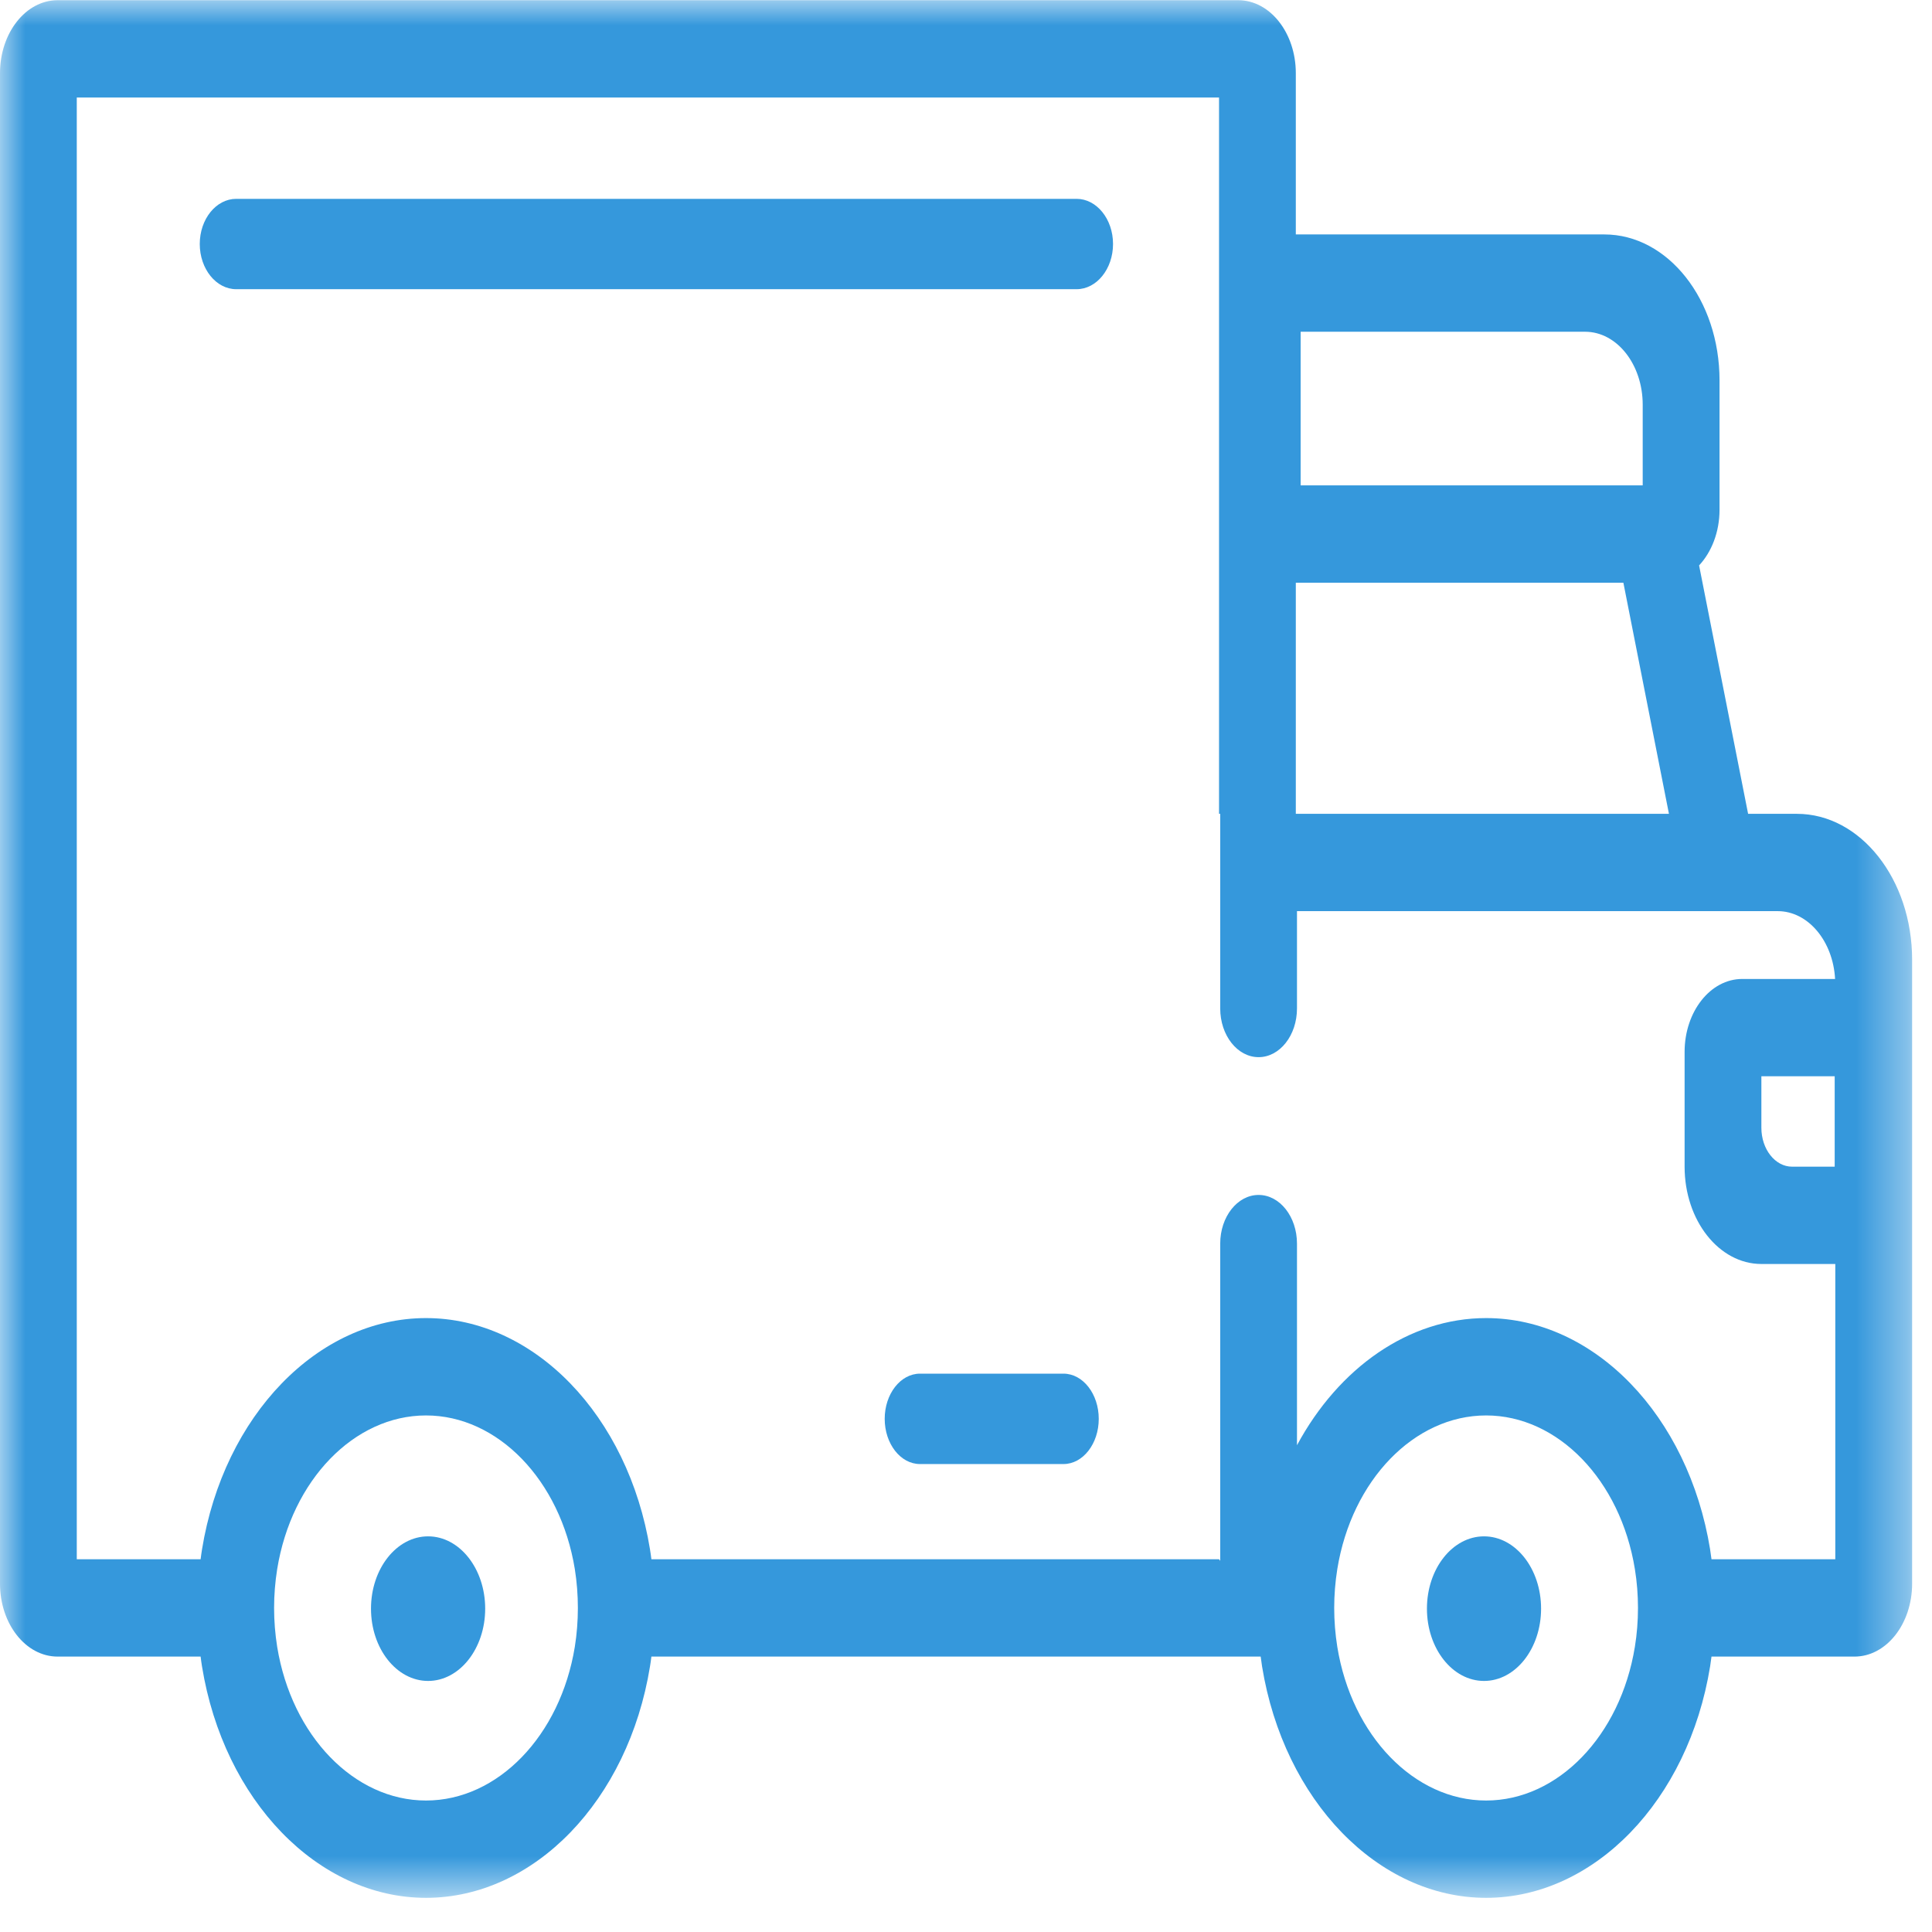 <svg width="38" height="38" viewBox="0 0 38 38" fill="none" xmlns="http://www.w3.org/2000/svg">
<path fill-rule="evenodd" clip-rule="evenodd" d="M20.917 27.018H18.095C17.712 27.018 17.401 27.417 17.401 27.907C17.401 28.397 17.712 28.796 18.095 28.796H20.917C21.3 28.796 21.611 28.397 21.611 27.907C21.611 27.417 21.3 27.018 20.917 27.018Z" fill="#3598DC"/>
<path fill-rule="evenodd" clip-rule="evenodd" d="M21.175 3.911H4.646C4.251 3.911 3.929 4.309 3.929 4.799C3.929 5.289 4.251 5.688 4.646 5.688H21.175C21.57 5.688 21.892 5.289 21.892 4.799C21.892 4.309 21.57 3.911 21.175 3.911Z" fill="#3598DC"/>
<mask id="mask0" mask-type="alpha" maskUnits="userSpaceOnUse" x="0" y="0" width="38" height="38">
<path fill-rule="evenodd" clip-rule="evenodd" d="M0 0.004H37.608V37.328H0V0.004Z" fill="white"/>
</mask>
<g mask="url(#mask0)">
<path fill-rule="evenodd" clip-rule="evenodd" d="M36.086 21.169V22.947H35.248C34.915 22.947 34.644 22.604 34.644 22.181V21.169H36.086ZM33.663 30.669C33.654 30.605 33.646 30.541 33.636 30.478L33.636 30.476C33.208 27.839 31.355 25.925 29.23 25.925C27.71 25.925 26.33 26.904 25.51 28.426V24.46C25.51 23.932 25.172 23.503 24.755 23.503C24.338 23.503 24 23.932 24 24.46V30.699L23.977 30.669H12.812C12.804 30.605 12.796 30.541 12.785 30.478L12.785 30.476C12.357 27.839 10.504 25.925 8.379 25.925C6.254 25.925 4.401 27.839 3.973 30.477C3.962 30.541 3.954 30.605 3.946 30.669H1.51V1.918H23.977V16.007H24V19.835C24 20.364 24.338 20.793 24.755 20.793C25.172 20.793 25.51 20.364 25.51 19.835V17.921H34.965C35.564 17.921 36.053 18.51 36.094 19.255H34.267C33.641 19.255 33.134 19.898 33.134 20.69V22.947C33.134 24.004 33.81 24.861 34.644 24.861H36.098V30.669H33.663ZM32.156 32.39C31.872 34.142 30.641 35.414 29.23 35.414C27.818 35.414 26.587 34.142 26.303 32.392C26.263 32.141 26.242 31.883 26.242 31.626C26.242 31.369 26.263 31.112 26.303 30.862C26.587 29.111 27.818 27.84 29.23 27.84C30.641 27.84 31.872 29.111 32.156 30.862C32.197 31.113 32.217 31.37 32.217 31.626C32.217 31.883 32.197 32.141 32.156 32.39ZM11.306 32.39C11.021 34.142 9.79 35.414 8.379 35.414C6.967 35.414 5.737 34.142 5.452 32.392C5.412 32.141 5.391 31.883 5.391 31.626C5.391 31.369 5.412 31.112 5.452 30.862C5.736 29.111 6.967 27.84 8.379 27.84C9.79 27.84 11.021 29.111 11.306 30.862C11.346 31.113 11.366 31.37 11.366 31.626C11.366 31.883 11.346 32.141 11.306 32.39ZM31.93 11.462L32.826 16.007H25.487V11.462H31.93ZM25.582 6.525H31.177C31.803 6.525 32.31 7.168 32.31 7.961V9.547H25.582V6.525ZM35.343 16.007H34.383L33.419 11.121C33.664 10.858 33.821 10.465 33.821 10.026V7.482C33.821 5.896 32.806 4.611 31.555 4.611H25.487V1.44C25.487 0.647 24.98 0.004 24.354 0.004H1.133C0.507 0.004 0 0.647 0 1.44V31.148C0 31.941 0.507 32.583 1.133 32.583H3.946C3.954 32.648 3.962 32.712 3.973 32.776C4.401 35.414 6.254 37.328 8.379 37.328C10.504 37.328 12.357 35.414 12.785 32.775C12.796 32.712 12.804 32.647 12.812 32.583H24.796C24.805 32.648 24.813 32.712 24.823 32.776C25.252 35.414 27.105 37.328 29.23 37.328C31.355 37.328 33.208 35.414 33.636 32.775C33.646 32.712 33.654 32.647 33.663 32.583H36.476C37.101 32.583 37.609 31.941 37.609 31.148V18.878C37.609 17.293 36.594 16.007 35.343 16.007Z" fill="#3598DC"/>
</g>
<path fill-rule="evenodd" clip-rule="evenodd" d="M29.189 30.218C28.569 30.218 28.066 30.855 28.066 31.64C28.066 32.425 28.569 33.062 29.189 33.062C29.809 33.062 30.311 32.425 30.311 31.64C30.311 30.855 29.809 30.218 29.189 30.218Z" fill="#3598DC"/>
<path fill-rule="evenodd" clip-rule="evenodd" d="M8.42 30.218C7.8 30.218 7.297 30.855 7.297 31.64C7.297 32.425 7.8 33.062 8.42 33.062C9.04 33.062 9.543 32.425 9.543 31.64C9.543 30.855 9.04 30.218 8.42 30.218Z" fill="#3598DC"/>
</svg>

